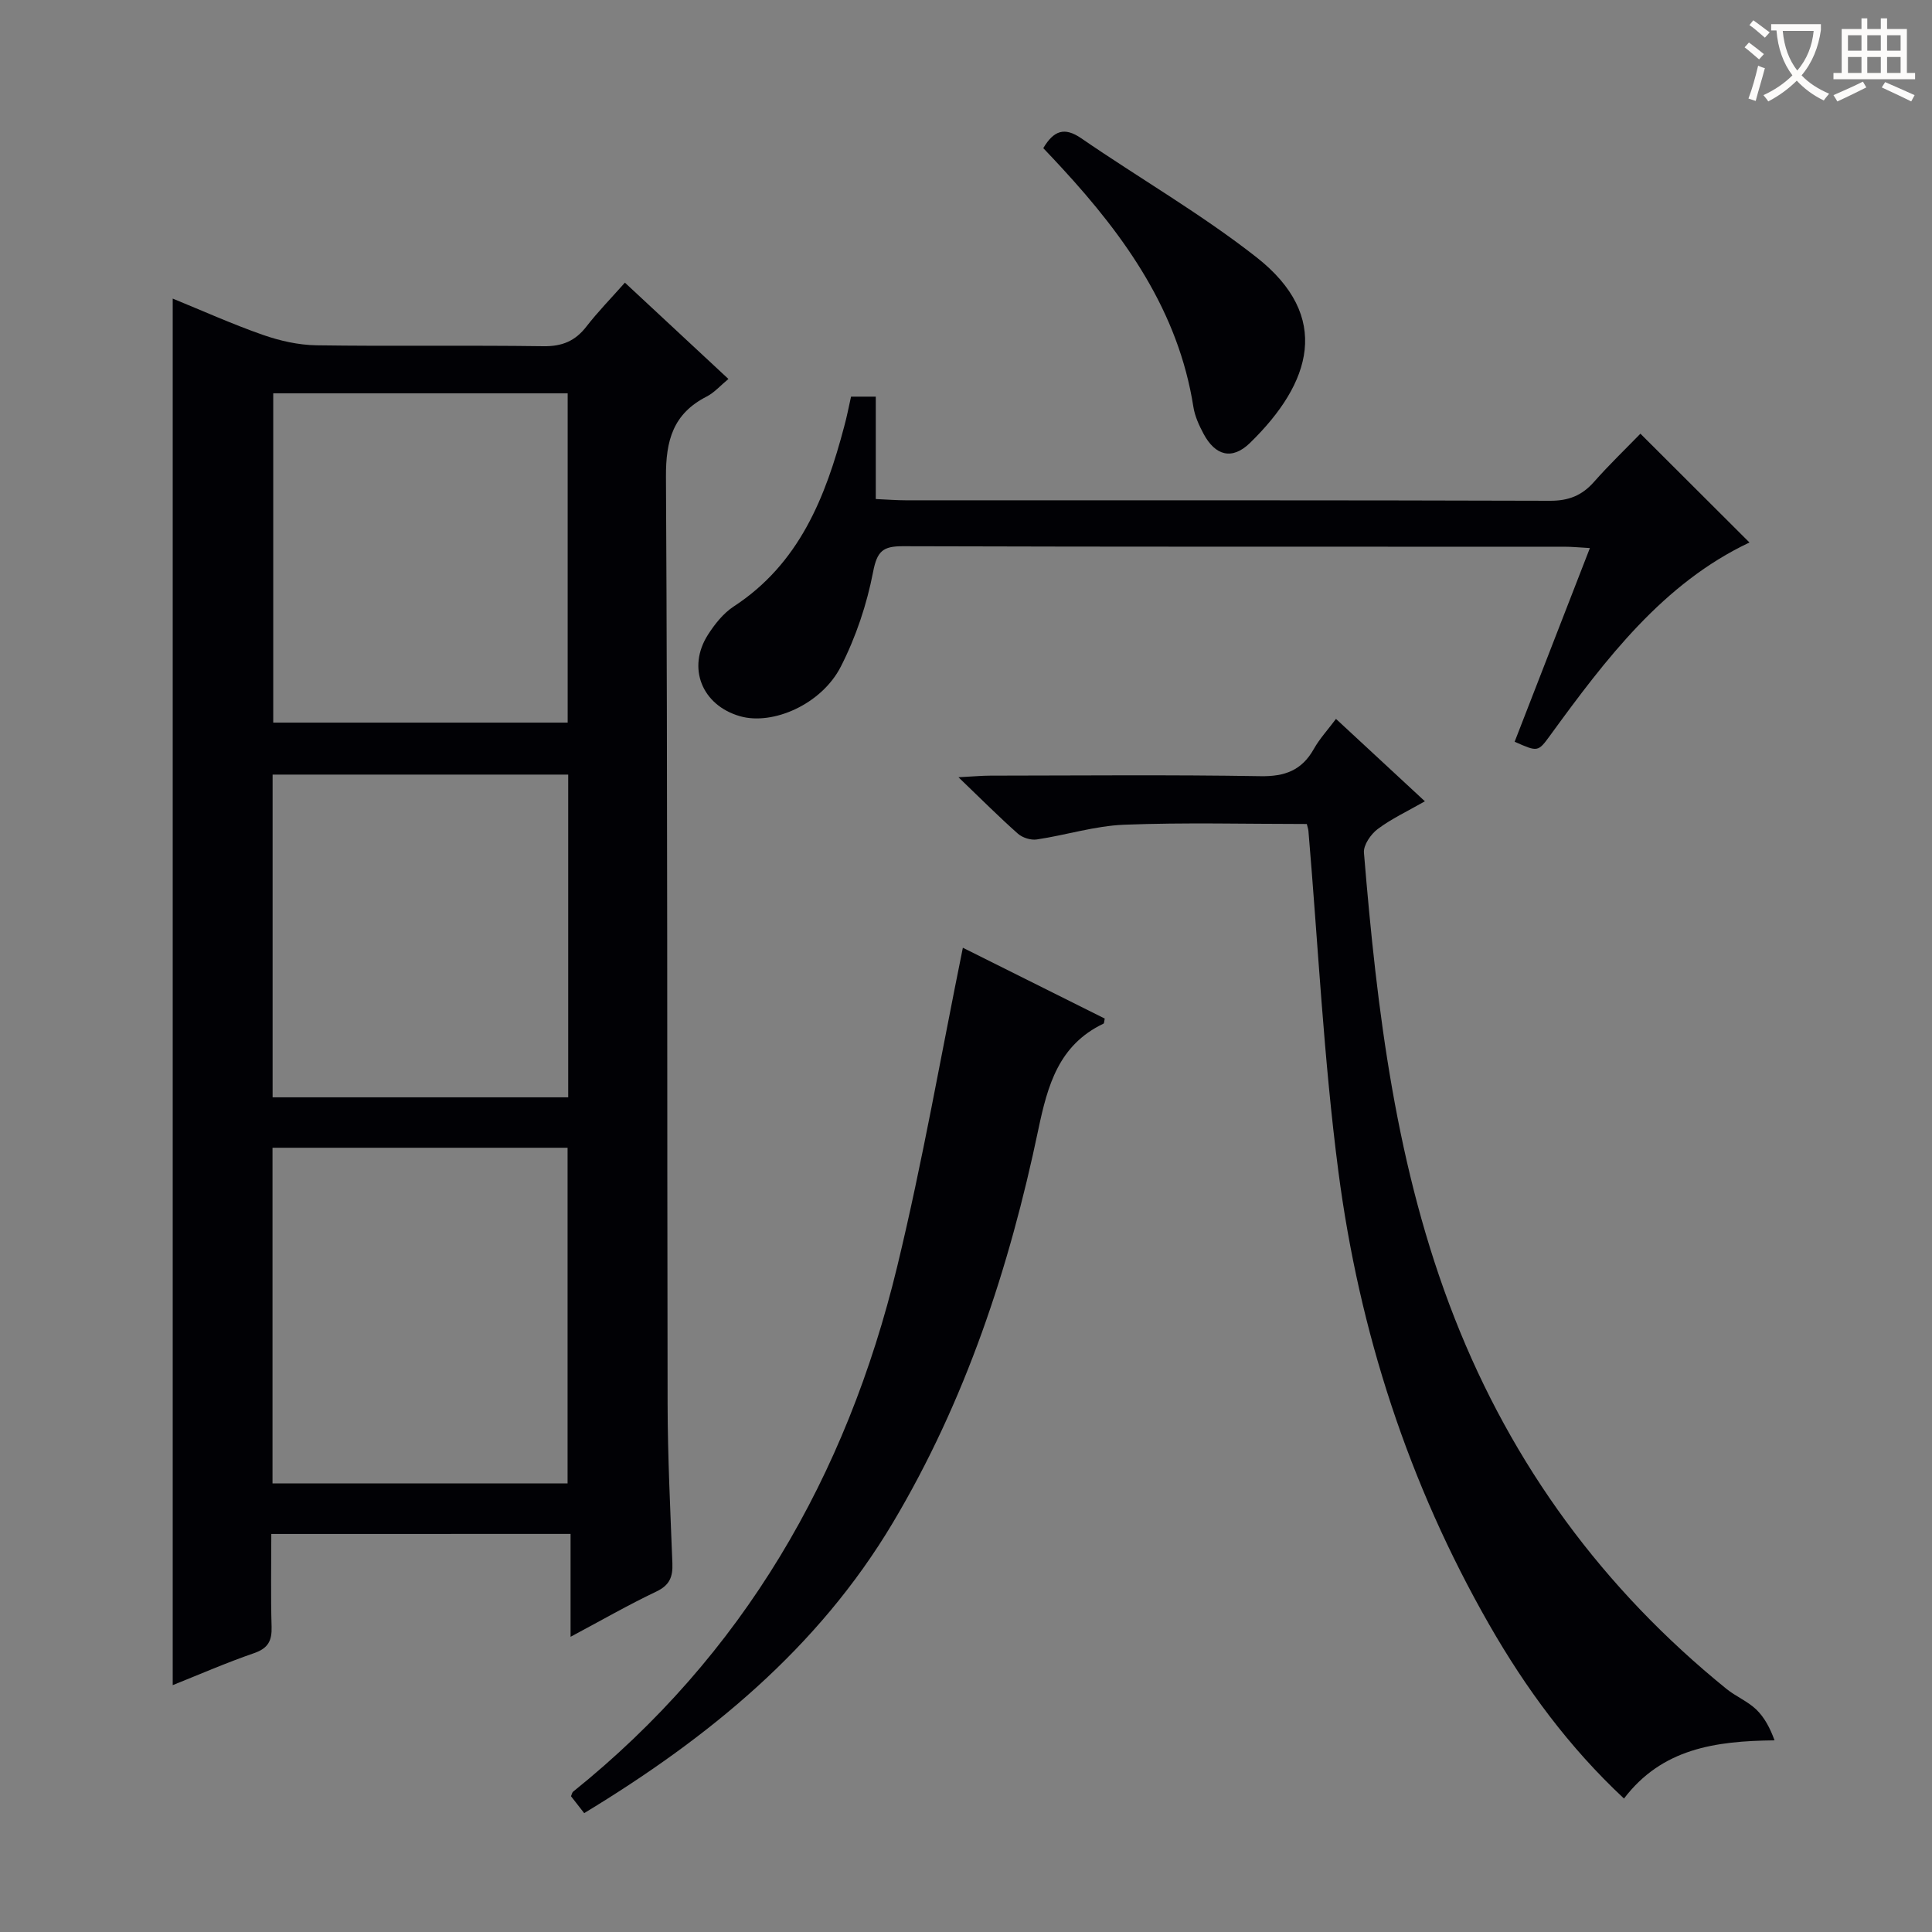 <svg enable-background="new 0 0 400 400" viewBox="0 0 400 400" xmlns="http://www.w3.org/2000/svg"><rect x="0" y="0" width="400" height="400" fill="#808080" stroke="none"/><g fill="#010105"><path d="m56.17 317.59c0 6.61-.13 12.91.06 19.2.09 2.89-.7 4.46-3.61 5.47-5.77 1.99-11.38 4.44-16.86 6.63 0-95.74 0-191.19 0-287.07 6.12 2.5 12.3 5.28 18.66 7.51 3.52 1.23 7.36 2.1 11.07 2.16 15.66.23 31.33-.03 46.99.19 3.9.06 6.62-1.07 8.96-4.11 2.33-3.01 5.02-5.75 7.94-9.05 7.18 6.69 14.18 13.19 21.43 19.94-1.68 1.39-2.92 2.83-4.5 3.64-6.93 3.54-8.48 9.04-8.43 16.65.36 63.99.21 127.99.34 191.99.02 10.97.57 21.95.99 32.92.11 2.77-.54 4.53-3.3 5.84-5.82 2.77-11.42 5.99-17.78 9.38 0-7.44 0-14.17 0-21.3-20.69.01-40.92.01-61.96.01zm.25-10.46h61.09c0-23.53 0-46.59 0-69.5-20.64 0-40.86 0-61.09 0zm.15-225.7v68.18h60.96c0-22.96 0-45.52 0-68.18-20.49 0-40.59 0-60.96 0zm-.13 145.76h61.2c0-22.48 0-44.56 0-66.82-20.51 0-40.72 0-61.2 0z"/><path d="m276.6 148.84c6.28 5.82 12.11 11.22 18.41 17.06-3.64 2.08-6.93 3.61-9.78 5.75-1.42 1.07-2.97 3.31-2.84 4.89 2.7 32.81 6.64 65.47 18.78 96.39 11.95 30.47 30.8 56.1 56.28 76.74 1.93 1.56 4.36 2.55 6.14 4.24 1.71 1.64 2.88 3.85 3.81 6.41-12.35.13-23.32 1.73-31.17 12.05-11.43-10.67-20.35-22.83-27.9-36-16.71-29.18-26.92-60.69-31.24-93.88-3.04-23.35-4.19-46.94-6.19-70.42-.04-.47-.22-.94-.34-1.47-12.65 0-25.25-.34-37.82.15-6.06.24-12.03 2.15-18.08 3.05-1.24.19-2.98-.36-3.92-1.2-3.84-3.4-7.47-7.04-12.3-11.68 3.2-.17 4.89-.33 6.58-.33 18.65-.02 37.31-.2 55.96.11 5.06.09 8.55-1.22 11.03-5.63 1.2-2.13 2.92-3.99 4.59-6.23z"/><path d="m176.2 82.12h5.12v21.2c2.34.1 4.26.26 6.18.26 44.47.01 88.95-.04 133.42.1 3.86.01 6.61-1.09 9.1-3.91 3.19-3.61 6.68-6.96 9.61-9.98 7.69 7.67 15.13 15.1 22.58 22.53-17.81 8.4-29.68 24.02-41.27 39.94-2.52 3.46-2.54 3.44-7.35 1.31 5.12-13.17 10.25-26.38 15.58-40.1-2.15-.12-3.73-.28-5.31-.28-45.64-.01-91.28.04-136.92-.1-4.15-.01-5.34 1.01-6.17 5.3-1.3 6.74-3.56 13.5-6.68 19.61-3.99 7.84-14.11 12.22-20.86 10.29-7.9-2.25-11.05-10.03-6.64-16.9 1.41-2.2 3.19-4.44 5.34-5.84 13.56-8.86 18.99-22.6 22.87-37.32.53-1.92.9-3.88 1.4-6.11z"/><path d="m199.35 196.22c9.26 4.62 19.32 9.65 29.37 14.66-.12.54-.1.98-.25 1.05-9.27 4.43-11.56 12.71-13.51 21.99-5.98 28.57-15.08 56.14-30.12 81.37-15.48 25.97-38.11 44.47-63.89 60.1-1.01-1.3-1.88-2.42-2.73-3.5.18-.41.23-.77.43-.94 35.24-28.31 56.61-65.31 67.11-108.74 5.26-21.72 9.07-43.79 13.59-65.99z"/><path d="m216 30.67c2.17-3.64 4.37-4.44 7.86-2.04 12.03 8.27 24.78 15.62 36.24 24.6 15.7 12.3 11.44 26.08-1.32 38.49-3.68 3.58-7.17 2.64-9.6-1.91-.93-1.74-1.8-3.64-2.1-5.56-3.11-19.77-14.07-35.19-27.19-49.43-1.23-1.35-2.49-2.67-3.89-4.15z"/></g><path d="m362.1 8.8c1.1.8 2.1 1.6 3.1 2.4l-1 1.1c-1.3-1.1-2.3-2-3-2.5zm1.9 4.8c.5.2.9.4 1.4.5-.6 2.3-1.3 4.5-1.9 6.8l-1.5-.5c.8-2.1 1.4-4.3 2-6.8zm-1-9.4c1.3.9 2.4 1.8 3.4 2.5l-1 1.1c-1.4-1.2-2.4-2.1-3.2-2.6zm3.7 2.2v-1.4h10.3v1.2c-.5 3.6-1.8 6.8-4 9.4 1.5 1.6 3.4 2.8 5.7 3.8-.3.4-.7.8-1.1 1.4-2.3-1.1-4.1-2.5-5.6-4.1-1.6 1.6-3.6 3.1-5.9 4.3-.3-.5-.7-.9-1-1.3 2.4-1.1 4.4-2.5 6-4.1-1.9-2.5-3-5.6-3.3-9.3h-1.1zm8.8 0h-6.4c.3 3.3 1.3 6 3 8.2 2-2.3 3.1-5.1 3.4-8.2z" fill="#fcfbfa"/><path d="m385.3 3.8h1.3v2.2h2.8v-2.2h1.3v2.2h4.1v9.1h1.7v1.3h-16.9v-1.3h1.7v-9.1h4.1v-2.2zm.4 13.1.7 1.2c-1.8.9-3.8 1.9-6 2.9-.2-.4-.5-.8-.8-1.3 2.3-1 4.3-1.9 6.1-2.8zm-3.1-6.4h2.8v-3.2h-2.8zm0 4.6h2.8v-3.3h-2.8zm4-4.6h2.8v-3.2h-2.8zm0 4.6h2.8v-3.3h-2.8zm3.7 1.9c2.1.9 4.1 1.8 6.1 2.7l-.7 1.3c-2.2-1.1-4.2-2-6.1-2.9zm3.2-9.7h-2.8v3.2h2.8zm-2.8 7.8h2.8v-3.3h-2.8z" fill="#fcfbfa"/></svg>